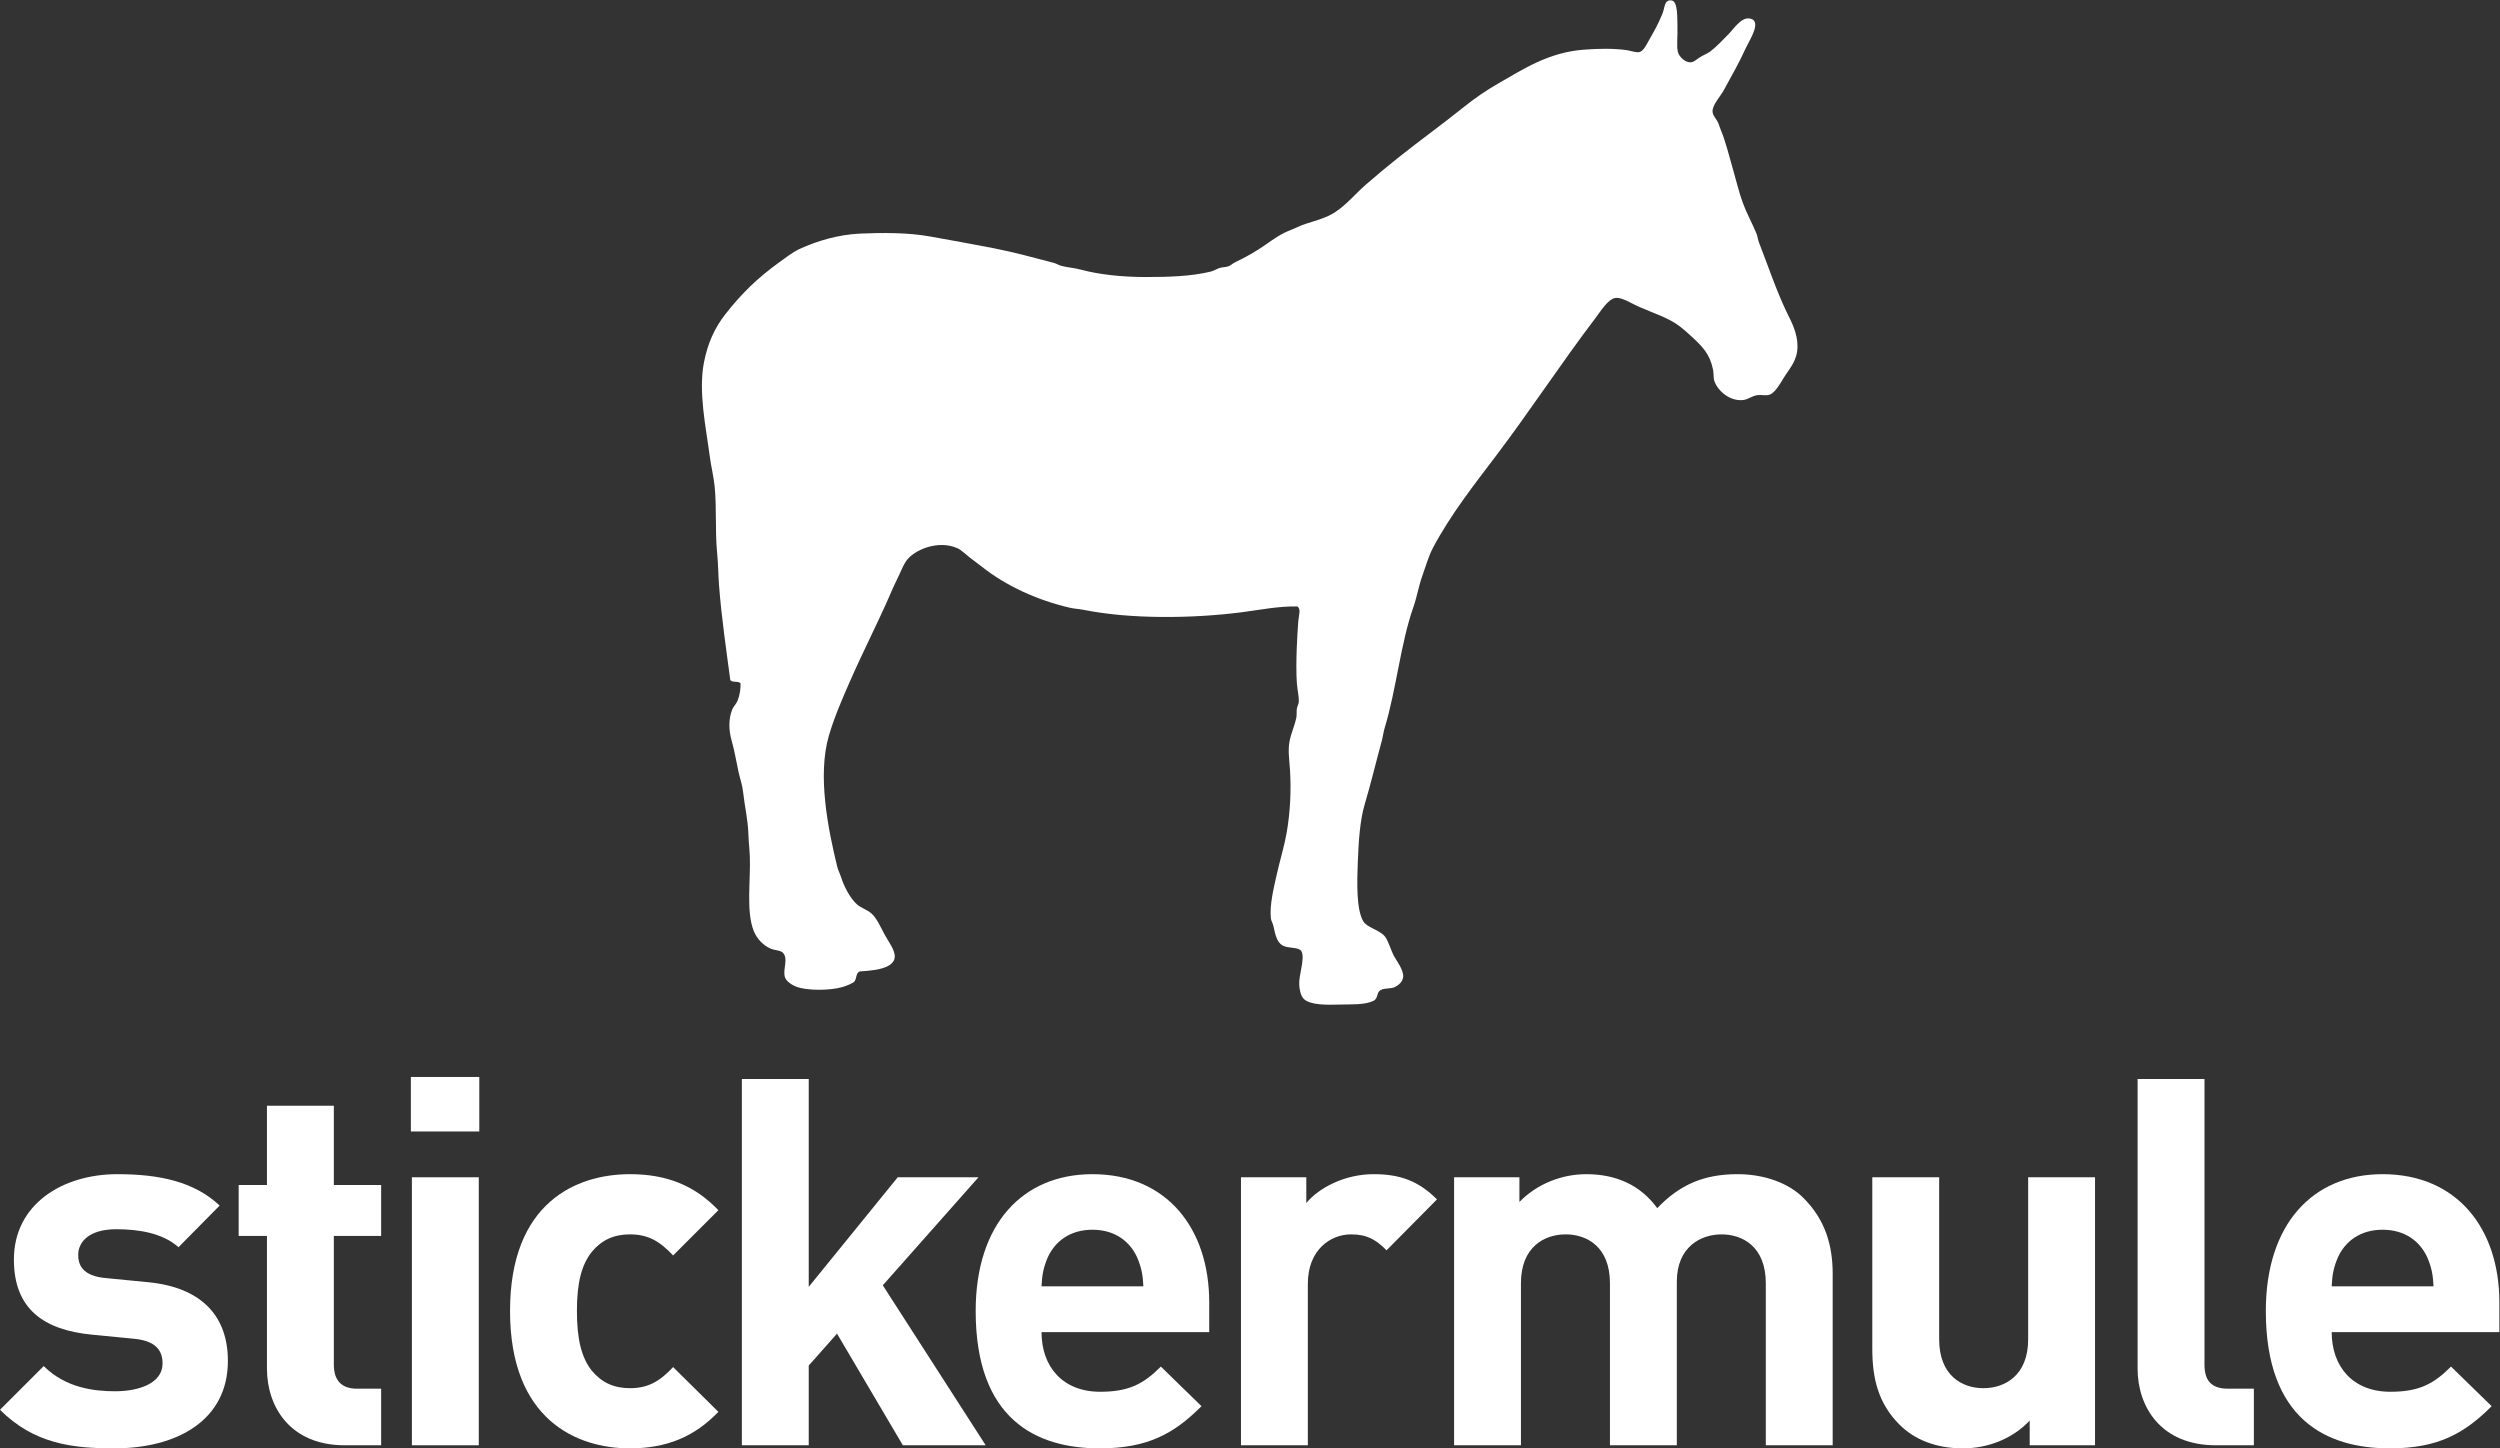 <?xml version="1.0" encoding="UTF-8" standalone="no"?>
<!-- Created with Inkscape (http://www.inkscape.org/) -->

<svg
   version="1.1"
   id="svg2"
   xml:space="preserve"
   width="470.6"
   height="272.64"
   viewBox="0 0 470.6 272.64"
   sodipodi:docname="03-sticker-mule-logo-white-stacked.eps"
   xmlns:inkscape="http://www.inkscape.org/namespaces/inkscape"
   xmlns:sodipodi="http://sodipodi.sourceforge.net/DTD/sodipodi-0.dtd"
   xmlns="http://www.w3.org/2000/svg"
   xmlns:svg="http://www.w3.org/2000/svg"><rect x="0" y="0" width="470.6" height="272.64" fill="#333333" stroke="none"/><defs
     id="defs6" /><sodipodi:namedview
     id="namedview4"
     pagecolor="#ffffff"
     bordercolor="#666666"
     borderopacity="1.0"
     inkscape:pageshadow="2"
     inkscape:pageopacity="0.0"
     inkscape:pagecheckerboard="0" /><g
     id="g8"
     inkscape:groupmode="layer"
     inkscape:label="ink_ext_XXXXXX"
     transform="matrix(1.333,0,0,-1.333,0,272.64)"><g
       id="g10"
       transform="scale(0.1)"><path
         d="M 161.277,0 C 101.703,0 47.938,6.551 0,54.488 L 61.762,116.219 C 92.992,84.988 133.68,80.629 162.719,80.629 c 32.691,0 66.84,10.902 66.84,39.23 0,18.879 -10.172,31.961 -39.957,34.879 l -59.575,5.801 c -68.265,6.539 -110.398,36.313 -110.398,106.063 0,78.449 69.016,120.589 145.992,120.589 58.844,0 108.262,-10.179 144.567,-44.312 l -58.11,-58.84 c -21.789,19.59 -55.211,25.422 -87.898,25.422 -37.77,0 -53.75,-17.441 -53.75,-36.313 0,-13.82 5.793,-29.796 39.215,-32.707 l 59.57,-5.82 C 284.039,227.379 321.824,187.41 321.824,123.512 321.824,39.961 250.633,0 161.277,0"
         style="fill:#ffffff;fill-opacity:1;fill-rule:nonzero;stroke:none"
         id="path12" /><path
         d="m 486.672,4.359 c -76.996,0 -109.688,54.48 -109.688,108.243 V 300.02 h -39.941 v 71.902 h 39.941 v 111.879 h 94.438 V 371.922 h 66.82 V 300.02 h -66.82 V 118.398 c 0,-21.777 10.168,-34.136 32.687,-34.136 h 34.133 V 4.359 h -51.57"
         style="fill:#ffffff;fill-opacity:1;fill-rule:nonzero;stroke:none"
         id="path14" /><path
         d="M 581.664,4.359 V 382.82 h 94.438 V 4.359 Z M 580.203,447.488 v 76.981 h 96.629 v -76.981 h -96.629"
         style="fill:#ffffff;fill-opacity:1;fill-rule:nonzero;stroke:none"
         id="path16" /><path
         d="m 889.512,0 c -75.551,0 -169.258,40.691 -169.258,193.961 0,153.269 93.707,193.23 169.258,193.23 52.289,0 91.515,-15.992 124.938,-50.863 L 950.527,272.41 c -19.617,21.051 -36.308,29.781 -61.015,29.781 -22.535,0 -39.961,-7.98 -53.766,-24.691 -14.519,-18.172 -21.058,-43.59 -21.058,-83.539 0,-39.973 6.539,-66.109 21.058,-84.281 13.805,-16.7 31.231,-24.692 53.766,-24.692 24.707,0 41.398,8.723 61.015,29.793 L 1014.45,51.57 C 981.027,16.711 941.801,0 889.512,0"
         style="fill:#ffffff;fill-opacity:1;fill-rule:nonzero;stroke:none"
         id="path18" /><path
         d="M 1274.97,4.359 1182,161.988 1142.06,116.949 V 4.359 h -94.44 V 521.559 h 94.44 V 228.102 l 125.66,154.718 h 114.05 L 1246.65,230.27 1391.94,4.359 h -116.97"
         style="fill:#ffffff;fill-opacity:1;fill-rule:nonzero;stroke:none"
         id="path20" /><path
         d="m 1605.9,269.5 c -10.16,22.52 -31.22,39.238 -63.2,39.238 -31.97,0 -53.03,-16.718 -63.2,-39.238 -5.81,-13.801 -7.98,-23.98 -8.71,-40.672 h 143.83 c -0.73,16.692 -2.9,26.871 -8.72,40.672 z M 1470.79,164.16 c 0,-48.672 29.77,-84.238 82.82,-84.238 41.38,0 61.73,11.609 85.71,35.566 L 1696.7,59.551 C 1658.22,21.07 1621.16,0 1552.88,0 c -89.36,0 -175.07,40.691 -175.07,193.961 0,123.48 66.83,193.23 164.89,193.23 105.33,0 164.9,-77 164.9,-180.882 V 164.16 h -236.81"
         style="fill:#ffffff;fill-opacity:1;fill-rule:nonzero;stroke:none"
         id="path22" /><path
         d="m 1958.03,279.672 c -14.52,14.539 -26.86,22.519 -50.11,22.519 -29.07,0 -61.05,-21.8 -61.05,-69.742 V 4.359 h -94.42 V 382.82 h 92.25 V 346.5 c 18.17,21.801 54.51,40.691 95.16,40.691 37.07,0 63.21,-9.453 89.36,-35.613 l -71.19,-71.906"
         style="fill:#ffffff;fill-opacity:1;fill-rule:nonzero;stroke:none"
         id="path24" /><path
         d="m 2453.63,387.191 c -47.22,0 -81.36,-14.543 -113.32,-47.961 -23.98,32.692 -58.11,47.961 -100.23,47.961 -34.88,0 -69.74,-13.812 -94.45,-39.23 v 34.859 h -92.24 V 4.359 h 94.42 V 233.18 c 0,51.59 33.41,69.011 63.2,69.011 29.79,0 62.48,-17.421 62.48,-69.011 V 4.359 h 94.43 V 235.352 c 0,49.418 34.14,66.839 63.18,66.839 29.8,0 62.49,-17.421 62.49,-69.011 V 4.359 h 94.44 V 246.25 c 0,41.422 -10.89,77.012 -41.42,107.52 -21.06,21.05 -55.21,33.421 -92.98,33.421"
         style="fill:#ffffff;fill-opacity:1;fill-rule:nonzero;stroke:none"
         id="path26" /><path
         d="m 2864.07,153.988 c 0,-51.558 -33.42,-69 -63.21,-69 -29.77,0 -62.46,17.442 -62.46,69 V 382.82 h -94.43 V 140.91 c 0,-41.379 7.99,-76.98 38.49,-107.488 C 2703.52,12.34 2734.05,0 2771.82,0 c 34.87,0 69.73,13.07 94.42,39.23 V 4.359 h 92.26 V 382.82 h -94.43 V 153.988"
         style="fill:#ffffff;fill-opacity:1;fill-rule:nonzero;stroke:none"
         id="path28" /><path
         d="m 3113.06,118.398 v 403.161 h -94.44 V 112.602 c 0,-53.762 32.71,-108.243 110.42,-108.243 h 53.76 V 84.262 h -36.32 c -23.97,0 -33.42,11.617 -33.42,34.136"
         style="fill:#ffffff;fill-opacity:1;fill-rule:nonzero;stroke:none"
         id="path30" /><path
         d="m 3292.69,228.828 c 0.71,16.692 2.89,26.871 8.69,40.672 10.17,22.52 31.25,39.238 63.21,39.238 31.97,0 53.02,-16.718 63.21,-39.238 5.8,-13.801 7.98,-23.98 8.71,-40.672 z m 236.79,-22.519 c 0,103.882 -59.55,180.882 -164.89,180.882 -98.07,0 -164.89,-69.75 -164.89,-193.23 C 3199.7,40.691 3285.42,0 3374.78,0 c 68.27,0 105.32,21.07 143.8,59.551 l -57.36,55.937 c -23.98,-23.957 -44.33,-35.566 -85.73,-35.566 -53.03,0 -82.8,35.566 -82.8,84.238 h 236.79 v 42.149"
         style="fill:#ffffff;fill-opacity:1;fill-rule:nonzero;stroke:none"
         id="path32" /><path
         d="m 1940.14,632.199 c -13.29,-6.398 -31.46,-4.969 -50.25,-5.527 -16.18,-0.434 -38.83,-0.781 -48.24,7.547 -5.09,4.5 -6.58,14.32 -6.91,20.011 -0.4,6.809 1.32,15.141 2.75,22.758 1.71,9 3.51,20.512 0,25.481 -4.05,5.73 -18.51,3.32 -26.18,7.59 -8.16,4.519 -10.44,15.41 -13.05,27.55 -0.85,3.84 -3.1,7.321 -3.51,10.352 -2.26,18.598 3.99,43.57 8.26,62.699 4.57,20.211 10.47,39.16 13.81,57.91 5.06,28.321 6.76,60.309 4.83,89.571 -0.99,15.238 -3.04,27.218 -0.68,39.968 2.2,11.911 7.17,21.831 9.63,33.731 0.76,3.8 0.18,8.29 0.7,12.44 0.49,3.63 2.59,6.63 2.78,9.61 0.4,7.99 -2.15,17.64 -2.78,27.58 -1.68,26.57 0.35,64.05 2.09,86.84 0.58,7.9 4.29,16.96 -1.4,20.64 -27.61,0.42 -52.81,-4.97 -78.56,-8.25 -69.28,-8.86 -156.45,-10.01 -223.29,3.44 -6.32,1.28 -12.64,1.42 -18.57,2.77 -47.41,10.89 -91.01,31.27 -124.74,57.88 -5.2,4.11 -11.36,8.57 -17.2,13.08 -5.73,4.44 -11.85,10.59 -17.24,13.08 -27.01,12.53 -62.77,-1.9 -73.72,-19.28 -4.38,-6.94 -7.5,-15.89 -11.72,-24.11 -4.03,-7.88 -7.55,-16.21 -11.02,-24.15 -17.81,-40.73 -37.9,-79.62 -55.81,-120.57 -10.34,-23.64 -21.9,-49.96 -29.65,-76.48 -16.41,-56.321 -1.1,-131.731 11.74,-184.68 1.15,-4.852 3.75,-9.692 5.52,-15.149 4.05,-12.82 12.73,-29.832 22.73,-38.621 5.22,-4.551 14.09,-7.301 19.98,-12.41 7.4,-6.32 12.88,-18.91 18.6,-29.609 2.39,-4.469 5.71,-9.52 8.94,-15.141 6.87,-11.898 9.21,-22.57 -4.13,-29.629 -10.03,-5.332 -25.23,-6.699 -39.27,-7.57 -6.42,-1.629 -4.38,-10.25 -8.26,-14.473 -2.19,-2.406 -11.65,-6.199 -16.54,-7.598 -18.5,-5.351 -49.71,-5.011 -64.11,0 -7.2,2.54 -15.39,8.051 -17.21,13.782 -3.57,11.258 5.3,25.519 -2.76,34.476 -3.51,3.852 -11.18,3.16 -17.94,6.16 -9.59,4.274 -18.8,13.262 -23.42,24.852 -11.01,27.75 -4.17,71.34 -5.49,105.41 -0.38,9.942 -1.71,20.61 -2.05,31.719 -0.67,20.191 -5.42,40 -7.58,59.941 -1.09,9.711 -4.29,18 -6.2,26.852 -3.17,14.258 -5.56,29.656 -9.66,44.117 -4.55,15.871 -4.67,31.341 0.69,44.771 1.49,3.78 5.43,7.26 7.57,12.44 3.19,7.8 4.32,16.93 4.12,24.11 -2.33,4.05 -11.99,0.87 -14.47,4.79 -5.77,43.56 -12.3,87.42 -15.84,132.99 -1.15,15.24 -1.22,31.13 -2.78,46.87 -2.99,31.15 -0.49,62.85 -3.41,93.02 -1.45,14.7 -5.04,28.52 -6.89,42.74 -5.264,39.98 -16.416,91.28 -8.28,132.98 5.219,26.77 14.83,48.44 30.33,68.21 10.78,13.81 22.41,27.02 35.11,39.31 12.18,11.71 26.23,23.34 40.69,33.75 9.32,6.71 19.18,14.53 29.63,19.29 23.1,10.57 53.16,19.95 84.75,21.38 31.74,1.37 67.69,1.56 99.23,-4.16 30.1,-5.44 60.01,-10.71 89.58,-16.53 28.95,-5.66 57.33,-13.54 84.75,-20.66 3.53,-0.93 6.58,-3.11 10.34,-4.13 8.73,-2.39 18.62,-2.91 28.26,-5.51 25.52,-6.96 59.14,-10.36 90.28,-10.36 33.85,0 64.38,0.93 92.34,7.6 4.14,0.97 7.31,3.14 11.69,4.8 4.43,1.7 9.71,1.37 13.79,2.78 2.78,0.96 5.75,3.98 8.96,5.5 16.12,7.66 29.74,15.43 44.09,25.48 11.35,7.98 20.68,14.8 35.81,20.68 6.71,2.62 13.48,6.21 20,8.27 14.29,4.53 29.76,8.81 40.69,15.85 17.14,11.02 29.8,26.81 44.07,39.27 14.91,13.02 29.88,25.47 45.5,37.91 31.64,25.22 63.8,48.29 93.68,72.35 15.13,12.18 31.84,23.6 49.64,33.76 34.75,19.85 69.94,43.2 119.87,46.87 19.54,1.43 40.17,2.02 59.99,-0.69 5.44,-0.76 12.92,-3.8 17.89,-2.74 5.48,1.15 9.47,9.44 13.08,15.82 7.45,13.2 12.73,21.97 19.31,37.92 4.04,9.85 2.37,19.65 12.4,19.29 10.25,-0.39 8.51,-26.6 8.96,-36.54 0.56,-12.02 -1.48,-28.17 0.7,-36.49 1.46,-5.8 9.14,-14.32 17.22,-14.49 5.51,-0.09 9.24,4.47 14.46,7.59 5.39,3.15 10.39,5.02 13.77,7.57 8.19,6.13 17.95,16.32 26.19,24.81 6.81,7.02 17.5,23.45 28.99,22.04 19.57,-2.35 0.12,-31.22 -4.19,-40.63 -10.24,-22.58 -20.1,-39.42 -31.65,-60.66 -4.8,-8.76 -15.84,-20.57 -15.91,-29.65 0,-6.38 5.5,-10.62 8.3,-17.22 1.33,-3.14 2.11,-6.52 3.48,-9.62 6.7,-15.6 11.83,-37.52 17.22,-55.82 4.52,-15.4 8.21,-31.67 13.77,-46.87 5.44,-14.84 13.28,-28.8 19.31,-43.39 1.57,-3.82 1.88,-8.51 3.45,-12.42 12.6,-32.19 24.76,-68.9 39.89,-99.93 6.2,-12.57 14.6,-28.25 14.54,-46.87 -0.13,-20.49 -10.78,-30.29 -20.04,-45.45 -4.81,-8.02 -11.95,-20.23 -19.26,-22.76 -5.41,-1.85 -11.7,0.11 -17.2,-0.65 -7.75,-1.09 -13.12,-6.1 -20.02,-6.91 -18.74,-2.16 -35.52,12.43 -40.67,26.19 -1.71,4.64 -0.93,10.98 -2.02,16.54 -4.47,22.35 -15.31,33.16 -31,47.54 -10.01,9.13 -17.69,16.17 -30.34,22.75 -17.58,9.13 -37.2,14.77 -55.82,24.82 -6.86,3.66 -15.5,7.33 -21.38,6.17 -9.97,-1.96 -19.91,-18.12 -27.53,-28.26 -48.66,-64.09 -91.63,-129.96 -139.24,-192.95 -31.44,-41.63 -65.04,-83.93 -90.26,-131.59 -6.34,-11.99 -10.11,-25.98 -15.16,-39.98 -4.91,-13.67 -7.27,-28.84 -12.41,-43.4 -18.31,-52.42 -24.01,-116.19 -40.61,-170.9 -1.77,-5.74 -2.42,-12.34 -4.16,-18.591 -7.64,-27.93 -15.3,-59.937 -24.1,-89.59 -6.59,-22.097 -8.58,-51.929 -9.69,-81.328 -1.01,-27.223 -2.32,-66.031 7.61,-83.332 5.23,-9.211 23.91,-12.551 31.03,-22.078 4.87,-6.602 8.16,-19.563 13.07,-28.25 3.39,-6.031 13.14,-18.871 12.39,-28.242 -0.55,-7.008 -6.5,-11.949 -11.72,-14.489 -5.79,-2.851 -14.37,-1.101 -19.96,-4.14 -6.21,-3.391 -3.26,-10.981 -9.69,-15.141"
         style="fill:#ffffff;fill-opacity:1;fill-rule:evenodd;stroke:none"
         id="path34" /></g></g></svg>
